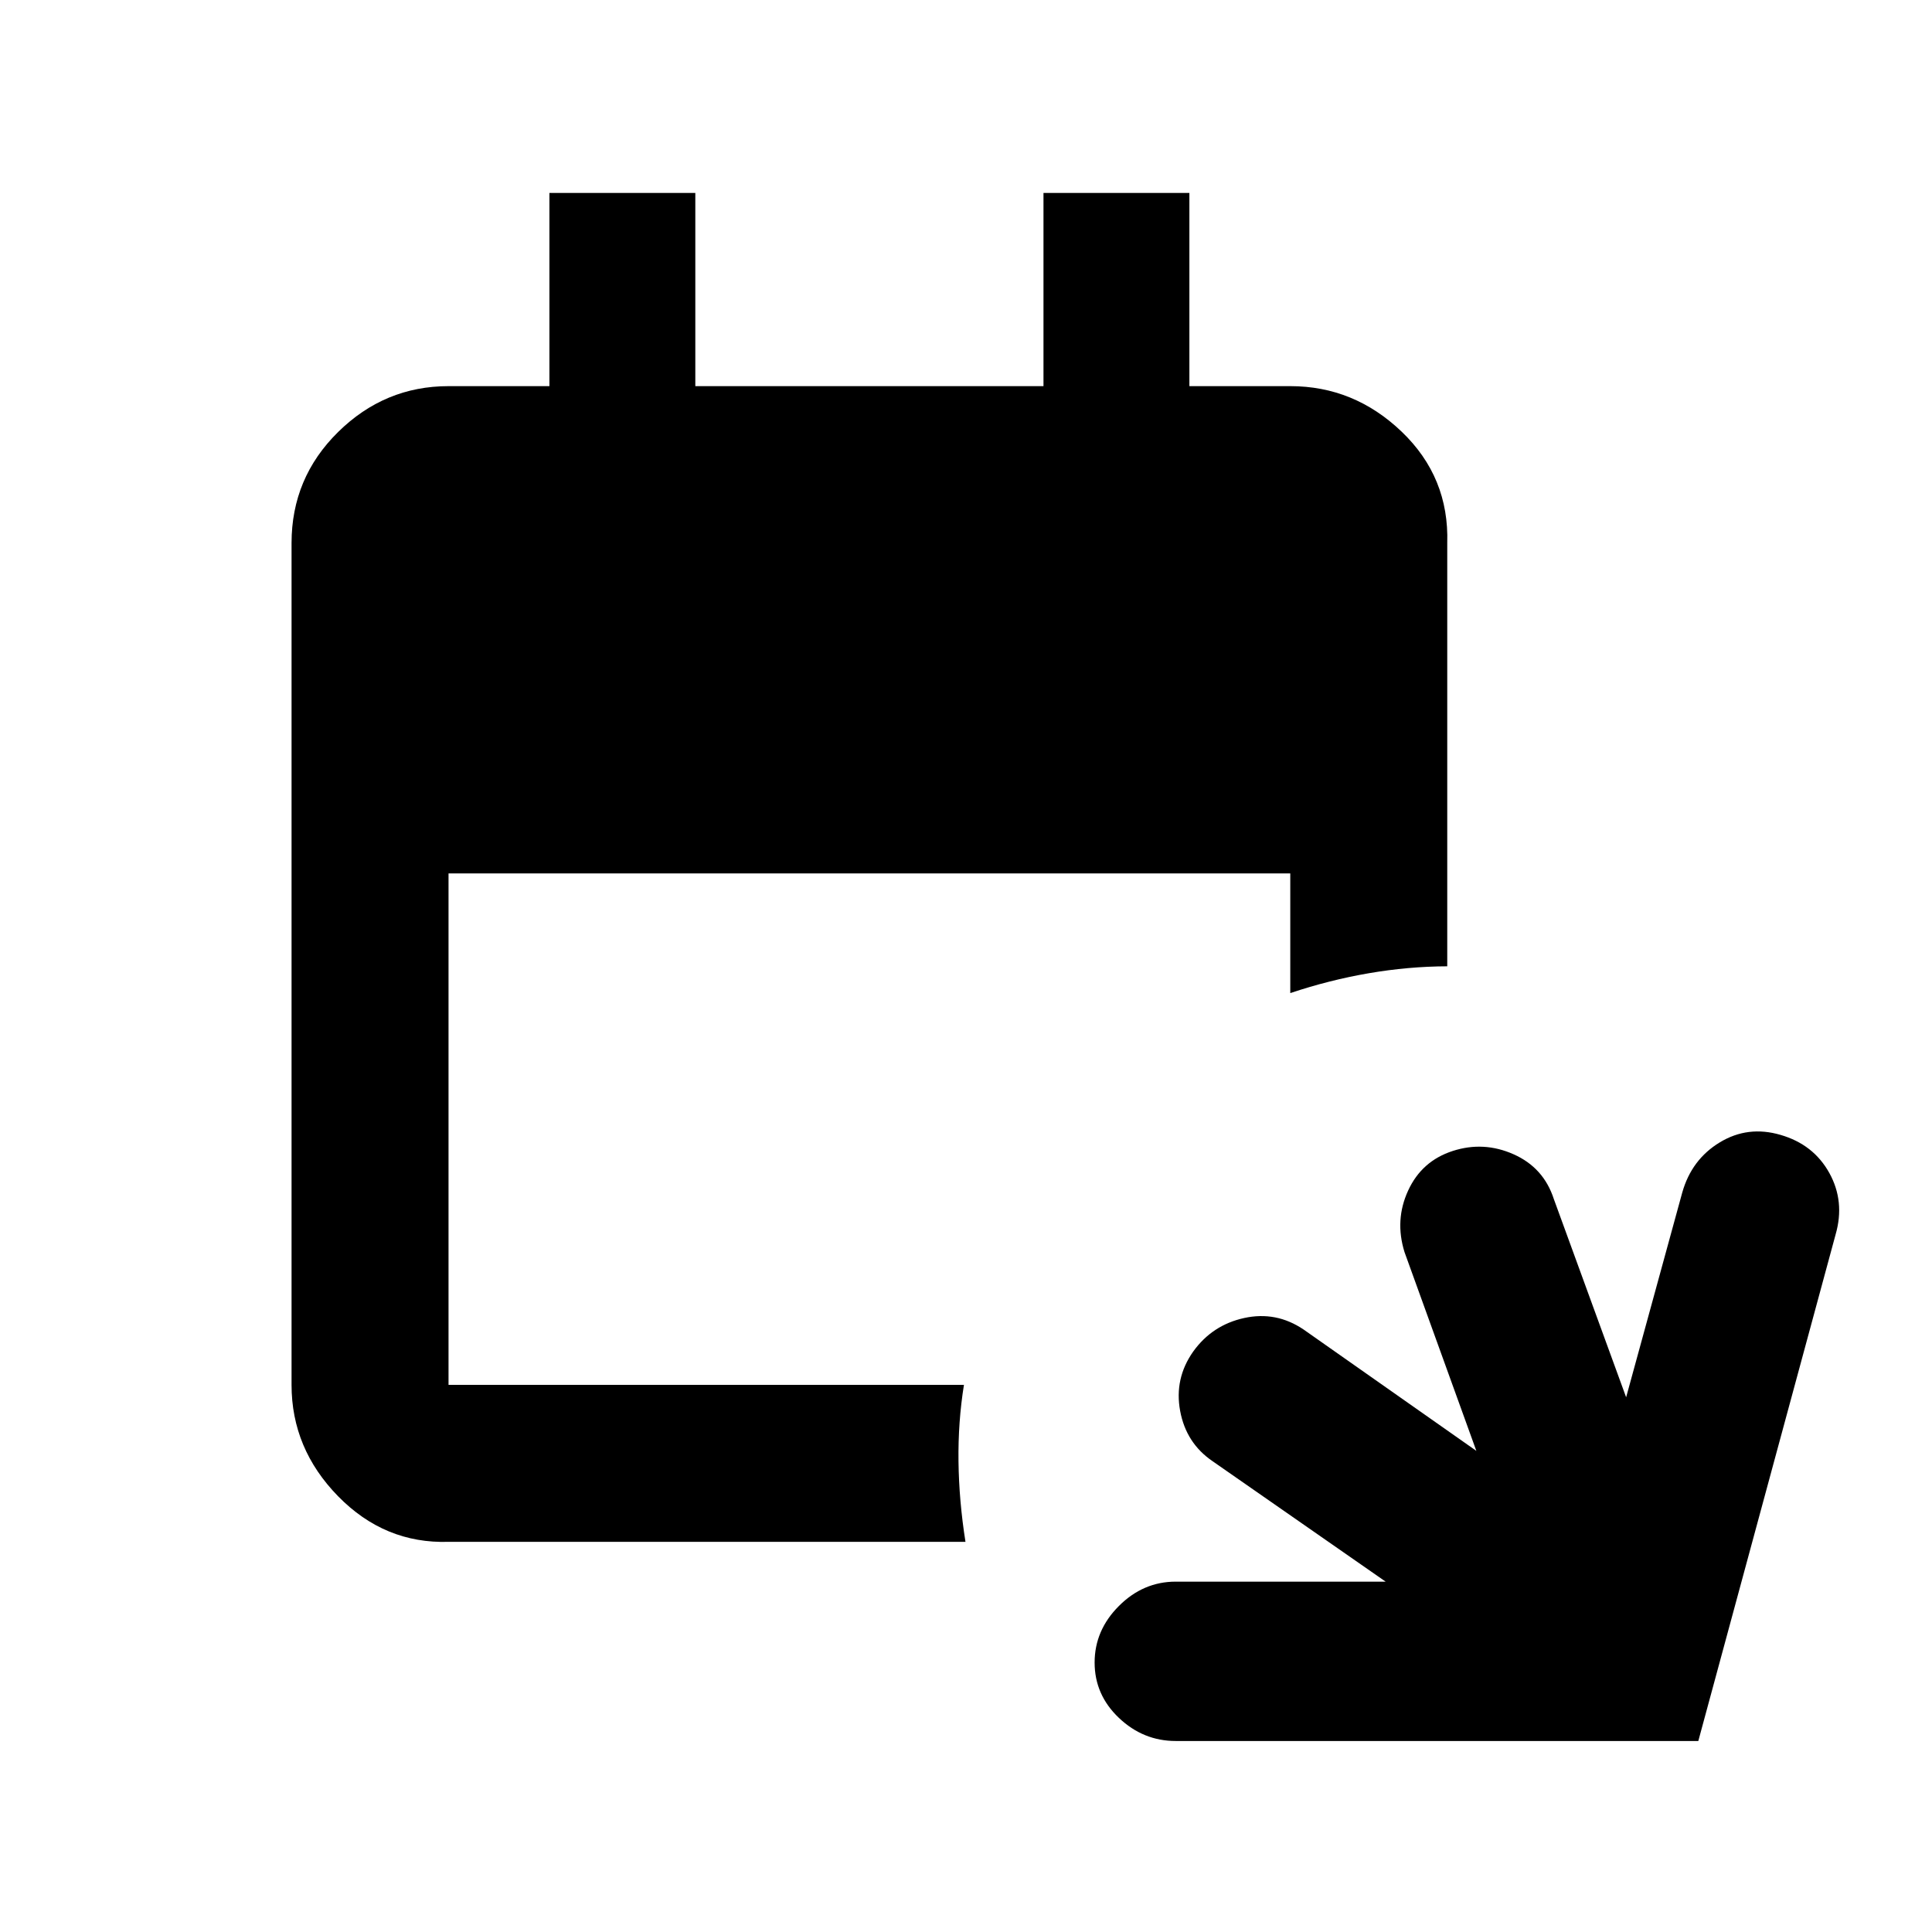 <svg xmlns="http://www.w3.org/2000/svg" height="20" viewBox="0 -960 960 960" width="20"><path d="M584.23-94.91q-16.16 0-28.24-11.47-12.08-11.47-12.08-27.51t12.08-28.12q12.08-12.08 28.23-12.08h104.3l-85.93-59.8q-13.2-8.96-16.18-25.03-2.98-16.08 6.48-29.49 9.46-13.2 25.35-16.68 15.89-3.48 29.52 5.73l85.83 60.29-35.68-98.73q-4.98-15.94 1.79-30.62 6.76-14.69 22.15-19.67 15.39-4.98 30.28 1.66 14.9 6.63 19.96 22.23l35.93 98.5 27.89-101.76q4.66-16.43 18.64-24.9 13.97-8.47 30.16-3.73 16.42 4.74 24.27 18.93 7.85 14.18 3.11 30.62L843.88-94.91H584.23Zm-361.36-98.96q-31.72 1-54.86-22.64t-23.14-55.36v-418.26q0-32.42 23.14-55.21t54.86-22.79H273v-96h72.5v96h173v-96H591v96h50.13q31.72 0 55.36 22.64t22.64 55.36v210.28q-19.37.07-39 3.45-19.63 3.38-39 9.86V-526H222.87v254.13h256.11q-2.96 18.37-2.71 38t3.47 40H222.87Z"/></svg>